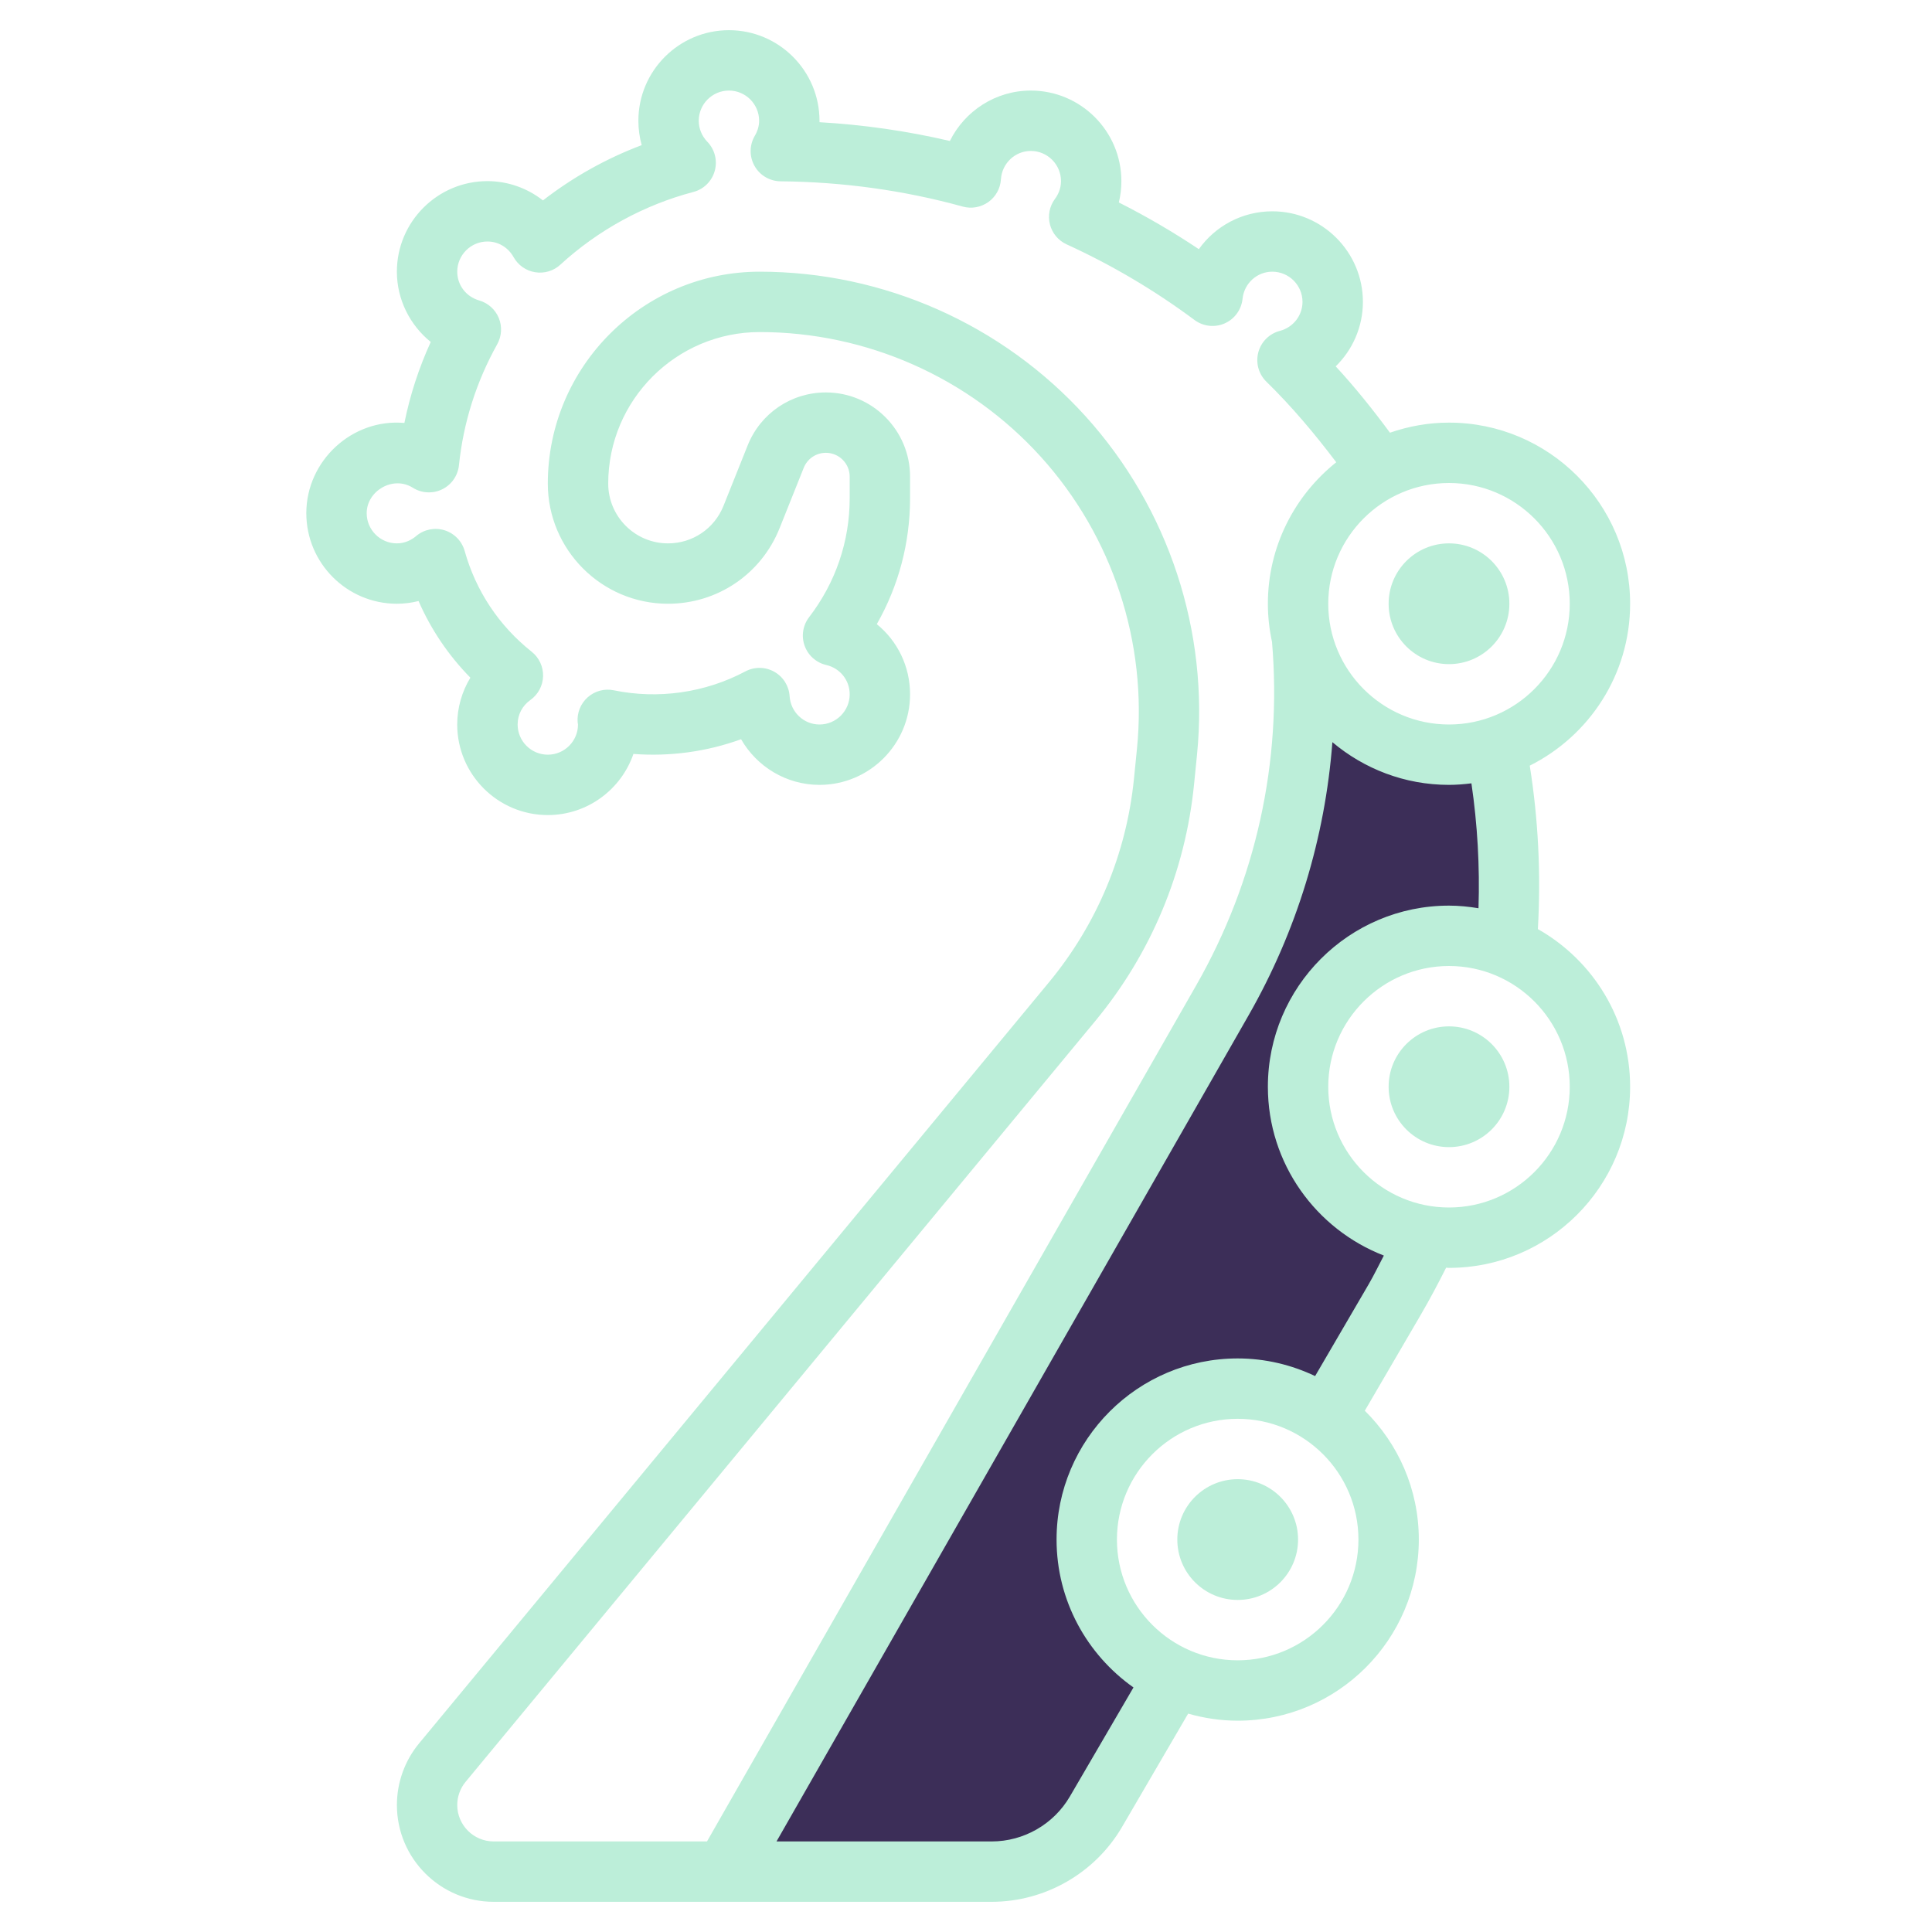<svg id="Layer_3" enable-background="new 0 0 64 64" height="512" viewBox="0 0 64 64" width="512" xmlns="http://www.w3.org/2000/svg"><g><path d="m49.913 31.38c.192-2.274.064-4.499-.346-6.631-.493.163-1.02.251-1.567.251-2.369 0-4.353-1.648-4.869-3.86.36 4.166-.555 8.353-2.639 11.999 0 0-16.492 28.861-16.492 28.861h8.85c1.423 0 2.738-.756 3.455-1.985 0 0 2.608-4.472 2.608-4.471-1.719-.79-2.913-2.528-2.913-4.544 0-2.761 2.239-5 5-5 1.094 0 2.105.351 2.928.948l2.274-3.899c.399-.684.769-1.384 1.107-2.097v.001c-2.434-.337-4.309-2.426-4.309-4.953 0-2.761 2.239-5 5-5 .678 0 1.324.135 1.913.379z" fill="#3C2E58"/><g fill="#BCEED9"><path d="m50.944 30.777c.104-1.817.014-3.631-.269-5.414 1.968-.985 3.325-3.016 3.325-5.363 0-3.309-2.691-6-6-6-.686 0-1.342.121-1.956.334-.562-.762-1.155-1.503-1.797-2.198.562-.549.901-1.312.901-2.136 0-1.654-1.346-3-3-3-1 0-1.891.49-2.435 1.254-.851-.569-1.737-1.086-2.65-1.547.056-.229.084-.467.084-.707 0-1.654-1.346-3-3-3-1.168 0-2.19.678-2.681 1.67-1.409-.329-2.854-.538-4.319-.622 0-.016 0-.032 0-.048 0-1.654-1.346-3-3-3s-3 1.346-3 3c0 .276.038.548.11.808-1.173.442-2.279 1.061-3.271 1.831-.518-.407-1.163-.639-1.839-.639-1.654 0-3 1.346-3 3 0 .919.431 1.77 1.122 2.328-.394.862-.686 1.759-.873 2.683-1.728-.155-3.249 1.251-3.249 2.989 0 1.654 1.346 3 3 3 .243 0 .484-.031.718-.09.413.945.992 1.802 1.717 2.539-.281.462-.436.998-.436 1.551 0 1.654 1.346 3 3 3 1.313 0 2.432-.848 2.837-2.025 1.206.092 2.43-.074 3.566-.487.52.905 1.494 1.512 2.598 1.512 1.654 0 3-1.346 3-3 0-.93-.42-1.771-1.102-2.324.724-1.271 1.102-2.695 1.102-4.176v-.711c0-1.538-1.251-2.789-2.789-2.789-1.146 0-2.163.688-2.59 1.753l-.8 2.001c-.302.757-1.024 1.246-1.839 1.246-1.093 0-1.981-.889-1.981-1.981 0-2.767 2.251-5.019 5.019-5.019 3.541 0 6.935 1.506 9.311 4.131s3.538 6.153 3.185 9.676l-.098.981c-.249 2.492-1.225 4.828-2.821 6.757l-20.86 25.205c-.475.573-.736 1.299-.736 2.044 0 1.768 1.438 3.206 3.206 3.206h16.496c1.771 0 3.426-.95 4.319-2.48l2.19-3.754c.522.149 1.071.234 1.641.234 3.309 0 6-2.691 6-6 0-1.669-.686-3.179-1.789-4.268l1.855-3.18c.298-.511.574-1.033.839-1.558.032.002.063.006.095.006 3.309 0 6-2.691 6-6 0-2.239-1.234-4.192-3.056-5.223zm1.056-10.777c0 2.206-1.794 4-4 4s-4-1.794-4-4 1.794-4 4-4 4 1.794 4 4zm-36.853 39.794c0-.28.098-.553.277-.769l20.859-25.204c1.851-2.237 2.981-4.945 3.271-7.833l.098-.981c.408-4.085-.938-8.174-3.692-11.218-2.755-3.043-6.689-4.789-10.794-4.789-3.87 0-7.019 3.148-7.019 7.019 0 2.195 1.786 3.981 3.981 3.981 1.638 0 3.088-.982 3.697-2.503l.8-2.001c.121-.301.409-.496.733-.496.435 0 .789.354.789.789v.711c0 1.434-.465 2.799-1.345 3.946-.207.27-.263.626-.147.947.115.32.385.56.716.636.457.105.776.504.776.971 0 .551-.449 1-1 1-.522 0-.957-.412-.99-.938-.021-.339-.213-.644-.51-.81-.296-.166-.657-.17-.957-.01-1.338.711-2.892.927-4.357.625-.309-.064-.626.022-.862.229-.235.208-.36.514-.336.827l.012.077c0 .551-.449 1-1 1s-1-.449-1-1c0-.325.154-.621.423-.812.256-.182.412-.474.42-.789s-.131-.614-.378-.81c-1.081-.858-1.848-2.012-2.219-3.337-.092-.328-.344-.586-.669-.687-.325-.099-.679-.028-.939.192-.13.111-.347.243-.638.243-.551 0-1-.449-1-1 0-.736.87-1.256 1.528-.843.293.184.66.204.971.053s.521-.453.557-.796c.146-1.412.572-2.762 1.269-4.012.148-.267.167-.586.051-.869-.117-.282-.355-.495-.648-.58-.436-.125-.728-.508-.728-.953 0-.551.449-1 1-1 .361 0 .685.194.867.519.149.267.412.451.714.499.302.049.61-.043.834-.25 1.249-1.145 2.773-1.979 4.407-2.409.344-.09.613-.356.708-.699.095-.342.001-.709-.246-.964-.182-.19-.284-.437-.284-.696 0-.551.449-1 1-1s1 .449 1 1c0 .169-.048.338-.144.5-.18.308-.183.688-.007.999s.504.503.861.507c2.063.019 4.093.3 6.035.837.29.081.602.024.848-.15.246-.176.399-.452.417-.753.033-.527.468-.94.99-.94.551 0 1 .449 1 1 0 .264-.109.467-.201.59-.18.243-.24.553-.165.845s.278.535.553.66c1.493.682 2.918 1.524 4.235 2.505.289.214.671.258 1 .113s.555-.456.592-.814c.053-.512.477-.899.986-.899.551 0 1 .449 1 1 0 .451-.309.846-.75.961-.349.091-.622.363-.714.711-.092.349.01.72.268.972.842.822 1.602 1.727 2.314 2.669-1.378 1.1-2.265 2.791-2.265 4.687 0 .434.049.856.137 1.264.336 3.978-.532 7.912-2.513 11.38l-16.204 28.356h-7.067c-.665 0-1.206-.541-1.206-1.206zm25.853-4.794c-2.206 0-4-1.794-4-4s1.794-4 4-4 4 1.794 4 4-1.794 4-4 4zm4.338-12.455-1.773 3.039c-.779-.37-1.646-.584-2.565-.584-3.309 0-6 2.691-6 6 0 2.023 1.009 3.812 2.548 4.899l-2.107 3.612c-.536.919-1.528 1.489-2.591 1.489h-7.127l15.637-27.364c1.601-2.801 2.535-5.881 2.777-9.051 1.045.881 2.392 1.415 3.863 1.415.252 0 .499-.021.743-.051.2 1.365.279 2.749.234 4.138-.319-.053-.644-.087-.977-.087-3.309 0-6 2.691-6 6 0 2.547 1.598 4.723 3.842 5.592-.169.318-.322.641-.504.953zm2.662-2.545c-2.206 0-4-1.794-4-4s1.794-4 4-4 4 1.794 4 4-1.794 4-4 4z"/><circle cx="48" cy="20" r="2"/><circle cx="48" cy="36" r="2"/><circle cx="41" cy="51" r="2"/></g></g></svg>